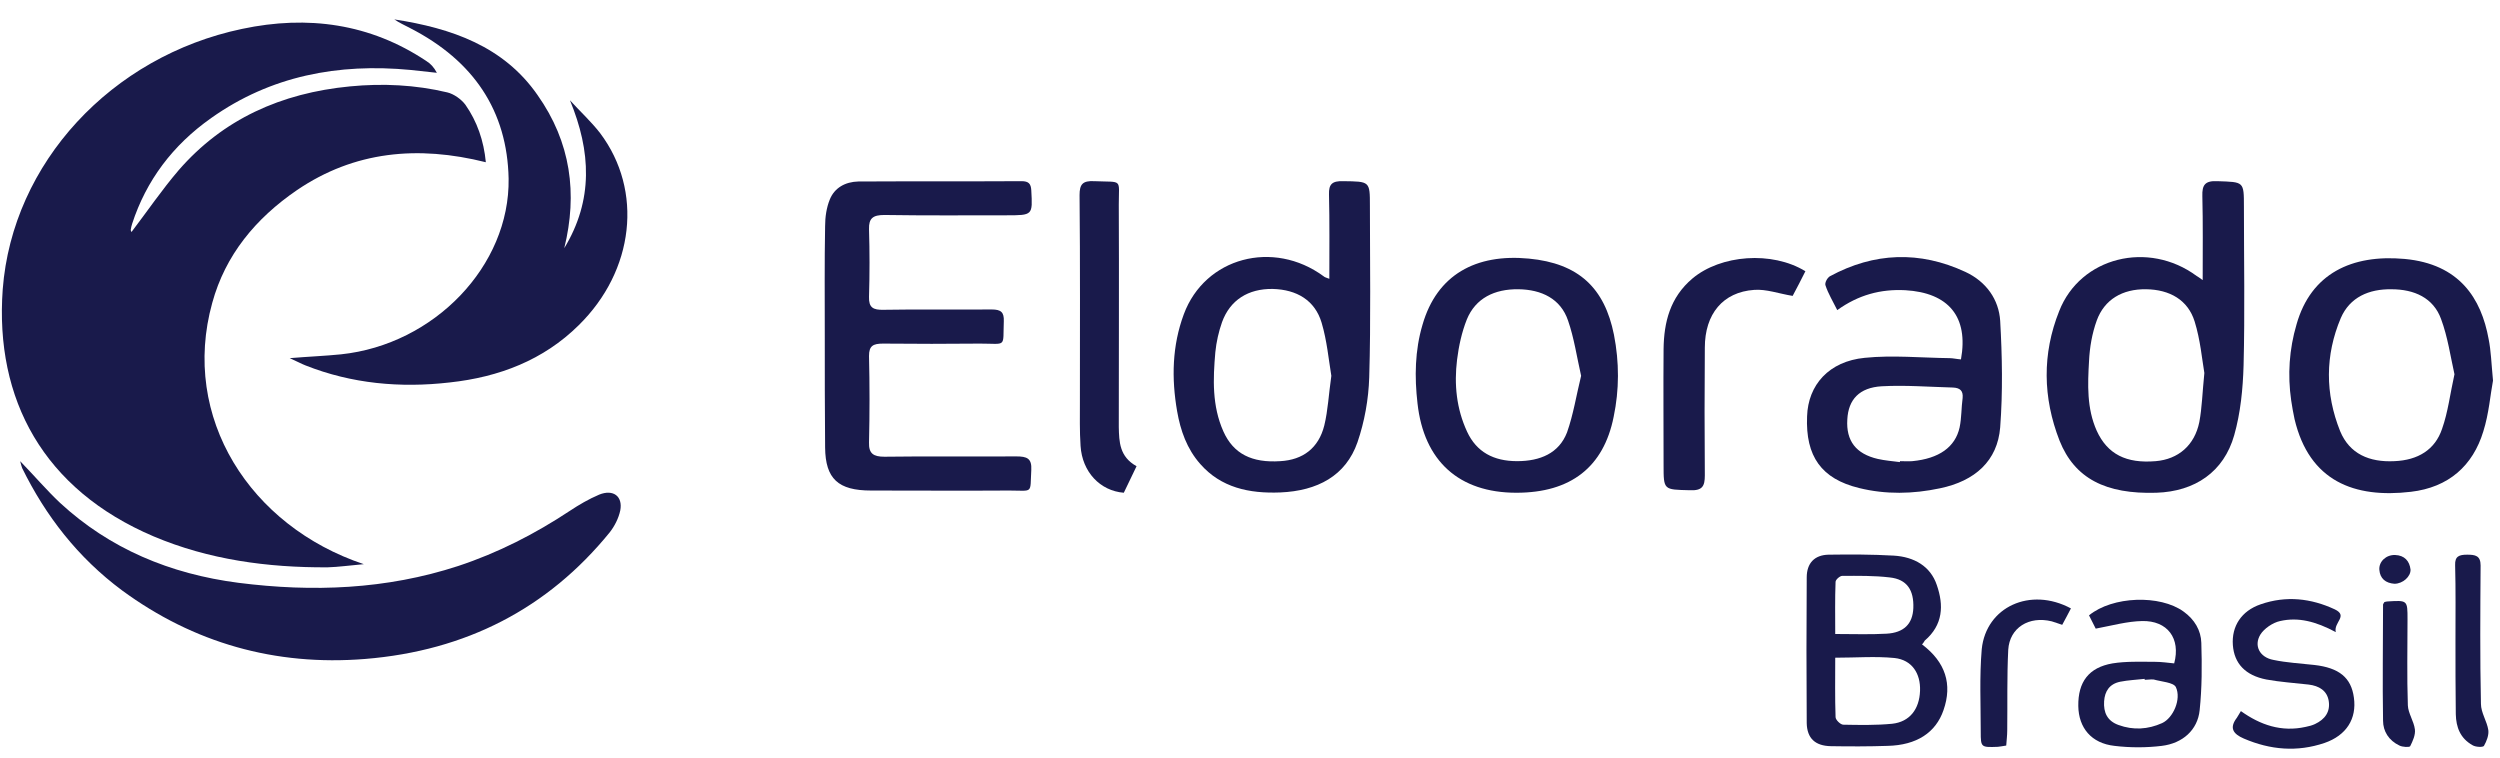 <svg width="132" height="40" viewBox="0 0 132 40" fill="none" xmlns="http://www.w3.org/2000/svg">
<path d="M6.941 12.253C7.791 11.135 8.552 10.017 9.437 8.983C11.774 6.296 14.836 4.912 18.483 4.561C20.217 4.394 21.934 4.478 23.616 4.878C23.97 4.962 24.359 5.245 24.572 5.529C25.191 6.413 25.545 7.431 25.652 8.566C22.058 7.665 18.712 7.982 15.686 10.034C13.491 11.535 11.897 13.471 11.207 15.99C9.525 22.047 13.207 27.786 19.208 29.788C18.447 29.855 17.863 29.939 17.296 29.955C14.128 29.972 11.03 29.555 8.109 28.32C2.303 25.851 -0.281 21.096 0.144 15.273C0.657 8.599 5.879 2.976 12.783 1.525C16.252 0.791 19.544 1.241 22.518 3.227C22.731 3.36 22.908 3.544 23.067 3.844C22.607 3.794 22.147 3.744 21.686 3.694C17.845 3.327 14.287 4.011 11.154 6.23C9.118 7.665 7.72 9.533 6.976 11.819C6.941 11.919 6.923 12.019 6.906 12.119C6.888 12.153 6.923 12.186 6.941 12.253Z" fill="#191A4B"/>
<path d="M29.793 13.103C31.333 10.567 31.209 7.998 30.094 5.295C30.625 5.879 31.209 6.413 31.687 7.03C33.971 10.067 33.493 14.288 30.554 17.174C28.696 19.01 26.359 19.911 23.739 20.194C21.137 20.494 18.57 20.261 16.128 19.293C15.915 19.21 15.703 19.093 15.296 18.91C16.322 18.826 17.172 18.793 18.004 18.709C22.925 18.192 26.925 14.038 26.855 9.433C26.784 5.862 25.014 3.209 21.668 1.491C21.385 1.341 21.084 1.207 20.819 1.024C23.845 1.491 26.589 2.442 28.377 5.011C30.147 7.514 30.501 10.234 29.793 13.103Z" fill="#191A4B"/>
<path d="M1.064 24.349C1.825 25.133 2.463 25.884 3.171 26.551C5.79 28.97 8.977 30.305 12.588 30.772C16.518 31.273 20.394 31.123 24.182 29.888C26.307 29.187 28.254 28.186 30.095 26.968C30.573 26.651 31.086 26.351 31.635 26.117C32.378 25.817 32.892 26.201 32.75 26.952C32.661 27.369 32.449 27.786 32.184 28.12C28.926 32.124 24.607 34.36 19.279 34.793C14.517 35.177 10.216 33.942 6.445 31.173C4.109 29.438 2.409 27.235 1.17 24.716C1.135 24.633 1.117 24.532 1.064 24.349Z" fill="#191A4B"/>
<path d="M43.548 17.692C43.548 15.773 43.53 13.854 43.566 11.935C43.566 11.468 43.636 10.968 43.813 10.534C44.061 9.917 44.628 9.6 45.318 9.583C48.186 9.566 51.071 9.583 53.939 9.566C54.31 9.566 54.434 9.7 54.452 10.05C54.523 11.368 54.541 11.368 53.124 11.368C50.983 11.368 48.841 11.385 46.699 11.351C46.097 11.351 45.867 11.518 45.884 12.102C45.92 13.287 45.92 14.471 45.884 15.673C45.867 16.24 46.097 16.373 46.663 16.357C48.557 16.323 50.469 16.357 52.363 16.34C52.859 16.34 53.018 16.49 53.001 16.957C52.947 18.376 53.178 18.142 51.744 18.142C50.044 18.159 48.345 18.159 46.628 18.142C46.097 18.142 45.884 18.259 45.884 18.793C45.92 20.311 45.92 21.829 45.884 23.364C45.867 23.948 46.115 24.115 46.699 24.115C49.018 24.082 51.337 24.115 53.656 24.098C54.222 24.098 54.487 24.198 54.452 24.816C54.381 26.101 54.576 25.9 53.284 25.9C50.859 25.917 48.416 25.9 45.991 25.9C44.256 25.9 43.583 25.283 43.566 23.631C43.548 21.646 43.548 19.66 43.548 17.692Z" fill="#191A4B"/>
<path d="M116.302 14.789C116.302 13.22 116.32 11.785 116.284 10.35C116.266 9.766 116.426 9.533 117.081 9.566C118.479 9.616 118.479 9.566 118.479 10.918C118.479 13.704 118.532 16.507 118.461 19.293C118.426 20.528 118.302 21.796 117.966 22.981C117.417 24.916 115.895 25.95 113.859 26.017C111.186 26.101 109.54 25.266 108.743 23.264C107.858 20.995 107.823 18.676 108.726 16.424C109.841 13.57 113.434 12.686 115.983 14.572C116.054 14.605 116.107 14.655 116.302 14.789ZM116.39 19.694C116.266 18.96 116.178 17.942 115.877 16.974C115.523 15.84 114.567 15.289 113.31 15.272C112.071 15.256 111.115 15.806 110.708 16.924C110.46 17.608 110.336 18.342 110.301 19.06C110.23 20.294 110.177 21.562 110.708 22.747C111.275 23.982 112.266 24.482 113.824 24.349C115.01 24.249 115.877 23.515 116.125 22.28C116.266 21.529 116.284 20.745 116.39 19.694Z" fill="#191A4B"/>
<path d="M70.189 14.722C70.189 13.17 70.206 11.719 70.171 10.267C70.153 9.716 70.348 9.55 70.915 9.566C72.331 9.583 72.331 9.566 72.331 10.868C72.331 13.888 72.384 16.907 72.295 19.927C72.26 21.079 72.047 22.263 71.676 23.348C71.056 25.133 69.552 25.917 67.604 26.001C65.958 26.067 64.471 25.75 63.374 24.499C62.666 23.698 62.329 22.73 62.152 21.713C61.851 19.977 61.887 18.259 62.506 16.591C63.621 13.587 67.233 12.636 69.888 14.588C69.941 14.638 70.012 14.655 70.189 14.722ZM70.295 19.844C70.153 18.993 70.065 17.992 69.782 17.041C69.428 15.856 68.472 15.289 67.197 15.256C65.905 15.239 64.949 15.84 64.524 17.008C64.347 17.508 64.223 18.059 64.17 18.593C64.046 20.011 63.993 21.429 64.595 22.78C65.126 23.965 66.1 24.449 67.604 24.349C68.79 24.282 69.622 23.665 69.923 22.463C70.118 21.663 70.153 20.828 70.295 19.844Z" fill="#191A4B"/>
<path d="M103.539 18.976C103.946 16.724 102.884 15.456 100.6 15.323C99.29 15.256 98.122 15.573 97.007 16.374C96.777 15.906 96.529 15.506 96.387 15.072C96.334 14.939 96.476 14.672 96.617 14.588C98.954 13.32 101.361 13.237 103.769 14.355C104.884 14.872 105.539 15.823 105.61 16.941C105.716 18.81 105.751 20.695 105.61 22.564C105.468 24.332 104.282 25.4 102.423 25.784C101.007 26.084 99.573 26.117 98.157 25.767C96.175 25.283 95.325 24.099 95.414 21.98C95.467 20.328 96.564 19.077 98.458 18.893C99.928 18.743 101.45 18.893 102.937 18.91C103.114 18.91 103.309 18.96 103.539 18.976ZM100.317 24.399C100.317 24.382 100.317 24.366 100.317 24.349C100.529 24.349 100.76 24.366 100.972 24.349C102.37 24.215 103.238 23.615 103.468 22.564C103.574 22.063 103.556 21.529 103.627 21.012C103.663 20.628 103.486 20.478 103.114 20.462C101.857 20.428 100.6 20.328 99.361 20.395C98.175 20.462 97.591 21.095 97.538 22.147C97.467 23.281 97.998 23.965 99.149 24.232C99.52 24.316 99.928 24.349 100.317 24.399Z" fill="#191A4B"/>
<path d="M131.631 20.094C131.49 20.828 131.419 21.829 131.118 22.781C130.569 24.583 129.295 25.734 127.294 25.967C124.32 26.318 121.931 25.417 121.152 22.13C121.081 21.813 121.028 21.479 120.975 21.145C120.78 19.794 120.869 18.443 121.258 17.125C122.019 14.438 124.179 13.421 126.958 13.671C129.861 13.938 131.012 15.756 131.401 17.909C131.525 18.526 131.543 19.177 131.631 20.094ZM129.596 19.761C129.383 18.81 129.241 17.792 128.887 16.841C128.48 15.723 127.471 15.273 126.268 15.273C125.082 15.256 124.073 15.69 123.595 16.791C122.763 18.76 122.763 20.779 123.559 22.764C124.055 23.965 125.099 24.416 126.427 24.349C127.666 24.299 128.569 23.748 128.94 22.647C129.259 21.746 129.365 20.795 129.596 19.761Z" fill="#191A4B"/>
<path d="M80.066 26.017C77.039 26.017 75.181 24.349 74.844 21.296C74.685 19.911 74.703 18.509 75.11 17.141C75.871 14.505 77.924 13.387 80.721 13.654C83.359 13.904 84.722 15.206 85.217 17.675C85.501 19.127 85.501 20.578 85.2 22.013C84.669 24.666 82.934 26.017 80.066 26.017ZM83.483 19.844C83.253 18.826 83.111 17.842 82.792 16.924C82.403 15.773 81.394 15.289 80.172 15.272C78.916 15.256 77.907 15.74 77.446 16.874C77.181 17.542 77.022 18.276 76.933 18.993C76.774 20.294 76.898 21.579 77.464 22.797C77.96 23.865 78.862 24.349 80.102 24.349C81.323 24.349 82.314 23.932 82.739 22.831C83.076 21.88 83.235 20.845 83.483 19.844Z" fill="#191A4B"/>
<path d="M101.484 34.026C102.724 34.96 103.095 36.128 102.617 37.496C102.21 38.681 101.201 39.348 99.661 39.382C98.67 39.415 97.679 39.415 96.67 39.398C95.838 39.382 95.413 38.981 95.395 38.18C95.377 35.611 95.377 33.058 95.395 30.489C95.395 29.738 95.802 29.304 96.546 29.287C97.696 29.271 98.847 29.271 99.998 29.337C101.06 29.404 101.927 29.888 102.263 30.889C102.635 31.957 102.6 32.991 101.626 33.825C101.591 33.892 101.555 33.942 101.484 34.026ZM96.9 34.727C96.9 35.794 96.882 36.829 96.918 37.863C96.918 38.013 97.183 38.264 97.325 38.264C98.192 38.28 99.059 38.297 99.909 38.214C100.83 38.114 101.343 37.446 101.378 36.478C101.414 35.561 100.953 34.843 100.033 34.743C99.024 34.643 97.997 34.727 96.9 34.727ZM96.9 33.475C97.891 33.475 98.741 33.509 99.608 33.459C100.529 33.408 100.989 32.941 101.024 32.107C101.06 31.156 100.688 30.589 99.785 30.489C98.953 30.389 98.121 30.405 97.272 30.405C97.148 30.405 96.918 30.605 96.918 30.722C96.882 31.64 96.9 32.524 96.9 33.475Z" fill="#191A4B"/>
<path d="M60.01 24.616C59.762 25.133 59.55 25.583 59.337 26.017C58.081 25.917 57.142 24.916 57.054 23.548C57.001 22.764 57.019 21.963 57.019 21.179C57.019 17.558 57.036 13.921 57.001 10.3C57.001 9.733 57.16 9.533 57.78 9.566C59.302 9.633 59.072 9.399 59.072 10.801C59.09 14.722 59.072 18.642 59.072 22.547C59.09 23.331 59.107 24.115 60.01 24.616Z" fill="#191A4B"/>
<path d="M95.325 14.321C95.095 14.788 94.865 15.222 94.652 15.623C93.927 15.506 93.254 15.255 92.617 15.306C90.971 15.422 90.015 16.574 90.015 18.359C89.997 20.611 89.997 22.864 90.015 25.099C90.015 25.667 89.891 25.917 89.218 25.884C87.837 25.85 87.837 25.884 87.837 24.549C87.837 22.513 87.82 20.461 87.837 18.426C87.855 17.024 88.174 15.706 89.36 14.705C90.847 13.454 93.555 13.237 95.325 14.321Z" fill="#191A4B"/>
<path d="M110.654 33.192C110.584 33.058 110.442 32.775 110.3 32.491C111.539 31.473 114.053 31.39 115.292 32.291C115.876 32.708 116.213 33.292 116.23 33.943C116.266 35.127 116.266 36.312 116.142 37.496C116.036 38.547 115.239 39.248 114.142 39.382C113.327 39.482 112.46 39.482 111.646 39.382C110.424 39.248 109.752 38.431 109.734 37.279C109.716 36.011 110.283 35.244 111.539 35.027C112.265 34.91 113.026 34.944 113.77 34.944C114.124 34.944 114.46 34.994 114.797 35.027C115.151 33.709 114.442 32.758 113.097 32.791C112.318 32.808 111.539 33.025 110.654 33.192ZM113.239 35.895C113.239 35.878 113.239 35.861 113.239 35.844C112.796 35.895 112.371 35.911 111.947 35.995C111.38 36.111 111.132 36.495 111.097 37.029C111.061 37.613 111.256 38.063 111.858 38.28C112.637 38.564 113.416 38.514 114.159 38.18C114.743 37.913 115.186 36.912 114.885 36.278C114.761 36.028 114.124 35.995 113.717 35.878C113.557 35.861 113.398 35.895 113.239 35.895Z" fill="#191A4B"/>
<path d="M123.329 33.375C122.267 32.808 121.346 32.574 120.39 32.791C120.001 32.874 119.541 33.191 119.346 33.508C118.992 34.093 119.311 34.71 120.036 34.843C120.745 34.993 121.47 35.027 122.196 35.11C123.506 35.26 124.143 35.778 124.285 36.829C124.444 37.947 123.895 38.831 122.727 39.231C121.293 39.715 119.877 39.598 118.479 38.998C117.895 38.748 117.7 38.43 118.107 37.897C118.178 37.797 118.231 37.68 118.319 37.546C119.346 38.28 120.461 38.664 121.736 38.38C121.913 38.347 122.09 38.297 122.231 38.23C122.762 37.98 123.046 37.58 122.957 37.012C122.869 36.462 122.444 36.212 121.895 36.145C121.152 36.061 120.39 36.011 119.665 35.878C118.549 35.661 117.965 35.027 117.895 34.059C117.824 33.075 118.337 32.257 119.364 31.907C120.709 31.44 122.019 31.59 123.276 32.174C124.002 32.524 123.205 32.858 123.329 33.375Z" fill="#191A4B"/>
<path d="M129.649 33.825C129.649 32.491 129.666 31.156 129.631 29.838C129.613 29.371 129.843 29.287 130.268 29.287C130.693 29.287 130.976 29.337 130.976 29.855C130.959 32.291 130.941 34.727 130.994 37.163C130.994 37.63 131.313 38.08 131.383 38.547C131.419 38.814 131.295 39.131 131.153 39.382C131.1 39.465 130.711 39.448 130.551 39.348C129.897 38.981 129.684 38.397 129.666 37.713C129.649 36.412 129.649 35.11 129.649 33.825Z" fill="#191A4B"/>
<path d="M109.345 32.124C109.186 32.424 109.044 32.708 108.885 32.991C108.672 32.925 108.513 32.858 108.336 32.808C107.132 32.508 106.106 33.142 106.035 34.31C105.964 35.728 105.999 37.146 105.982 38.564C105.982 38.831 105.946 39.098 105.929 39.365C105.752 39.398 105.61 39.415 105.486 39.432C104.601 39.465 104.583 39.465 104.583 38.648C104.583 37.196 104.512 35.728 104.636 34.276C104.866 32.04 107.203 30.973 109.345 32.124Z" fill="#191A4B"/>
<path d="M125.896 31.79C125.967 31.773 126.002 31.757 126.055 31.757C127.117 31.69 127.117 31.69 127.117 32.691C127.117 34.209 127.082 35.728 127.135 37.246C127.152 37.663 127.453 38.08 127.507 38.514C127.542 38.798 127.4 39.115 127.259 39.398C127.223 39.465 126.852 39.448 126.692 39.365C126.126 39.098 125.825 38.614 125.825 38.047C125.79 36.011 125.825 33.959 125.825 31.924C125.825 31.89 125.86 31.857 125.896 31.79Z" fill="#191A4B"/>
<path d="M126.427 30.823C125.967 30.789 125.666 30.556 125.63 30.088C125.595 29.655 125.984 29.288 126.462 29.304C126.958 29.321 127.223 29.621 127.276 30.072C127.294 30.439 126.869 30.823 126.427 30.823Z" fill="#191A4B"/>
</svg>
